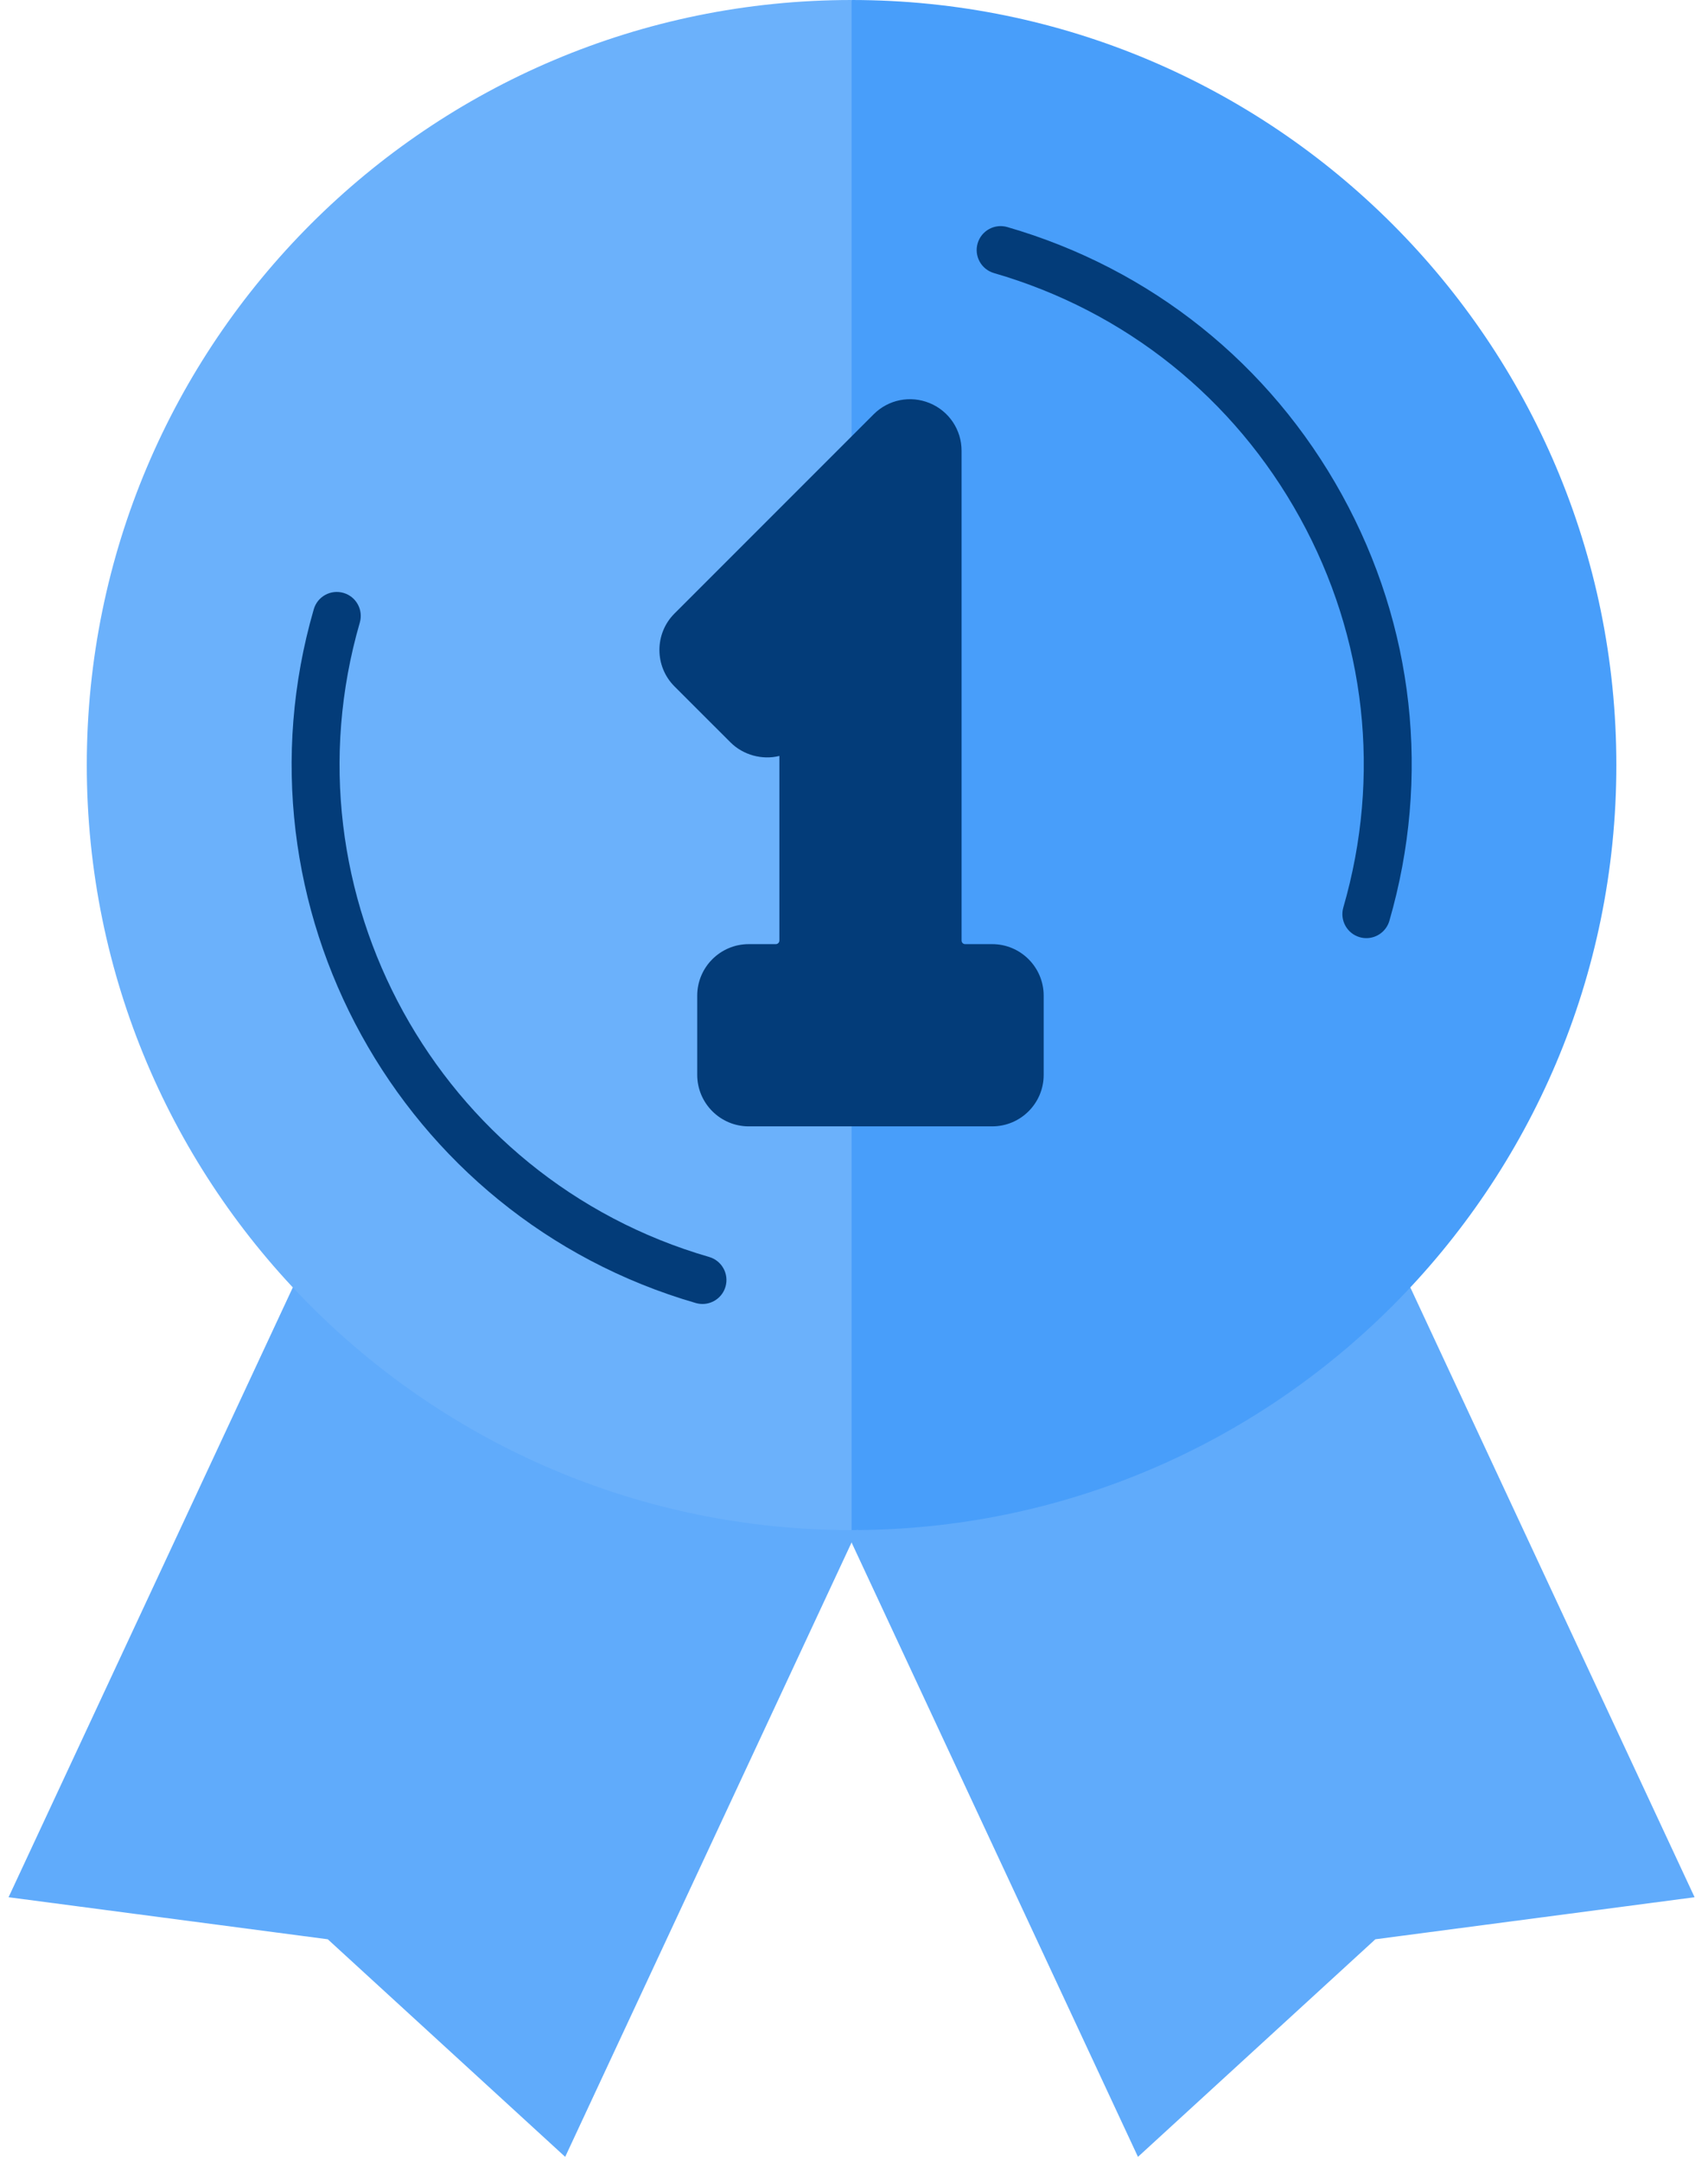 <svg width="117" height="148" viewBox="0 0 117 148" fill="none" xmlns="http://www.w3.org/2000/svg">
<path d="M57.938 104.779L77.952 147.698L94.213 132.799L116.081 129.919L96.609 88.161C80.84 88.027 67.99 93.16 58.73 104.779" fill="#60ABFB"/>
<path d="M58.729 104.779L38.716 147.698L22.454 132.799L0.587 129.919L20.058 88.161C39.494 86.692 52.654 91.944 58.729 104.779Z" fill="#60ABFB"/>
<path d="M58.333 104.779C87.267 104.779 110.722 81.323 110.722 52.39C110.722 23.458 87.267 0 58.333 0C41.074 35.746 39.699 70.738 58.333 104.779Z" fill="#489EFA"/>
<path d="M58.334 104.779C29.4 104.779 5.945 81.323 5.945 52.39C5.945 23.458 29.4 0 58.334 0V104.725" fill="#6BB1FB"/>
<path d="M48.123 89.294C47.972 89.294 47.818 89.272 47.665 89.23C27.353 83.345 15.611 62.033 21.494 41.72C21.746 40.849 22.655 40.348 23.528 40.601C24.398 40.852 24.9 41.763 24.647 42.634C19.269 61.208 30.004 80.696 48.579 86.075C49.449 86.328 49.951 87.239 49.698 88.109C49.49 88.828 48.834 89.294 48.123 89.294Z" fill="#033C79"/>
<path d="M93.596 64.242C93.445 64.242 93.291 64.221 93.14 64.177C92.27 63.924 91.768 63.015 92.019 62.143C94.627 53.145 93.572 43.671 89.052 35.466C84.531 27.26 77.087 21.306 68.089 18.7C67.219 18.449 66.717 17.538 66.968 16.667C67.221 15.797 68.13 15.297 69.001 15.548C78.841 18.397 86.983 24.909 91.926 33.882C96.87 42.855 98.022 53.216 95.174 63.056C94.965 63.776 94.31 64.242 93.596 64.242Z" fill="#033C79"/>
<path d="M67.968 77.131H51.29C49.343 77.131 47.761 75.548 47.761 73.603V68.181C47.761 66.235 49.343 64.653 51.29 64.653H53.142C53.279 64.653 53.389 64.543 53.389 64.406V51.765C52.219 52.057 50.909 51.709 50.036 50.834L46.202 47.003C44.827 45.627 44.827 43.389 46.202 42.014L59.845 28.371C60.856 27.359 62.362 27.058 63.688 27.607C65.013 28.155 65.868 29.435 65.868 30.866V64.406C65.868 64.543 65.978 64.653 66.112 64.653H67.966C69.913 64.653 71.493 66.235 71.493 68.181V73.603C71.496 75.548 69.915 77.131 67.968 77.131Z" fill="#033C79"/>
</svg>
